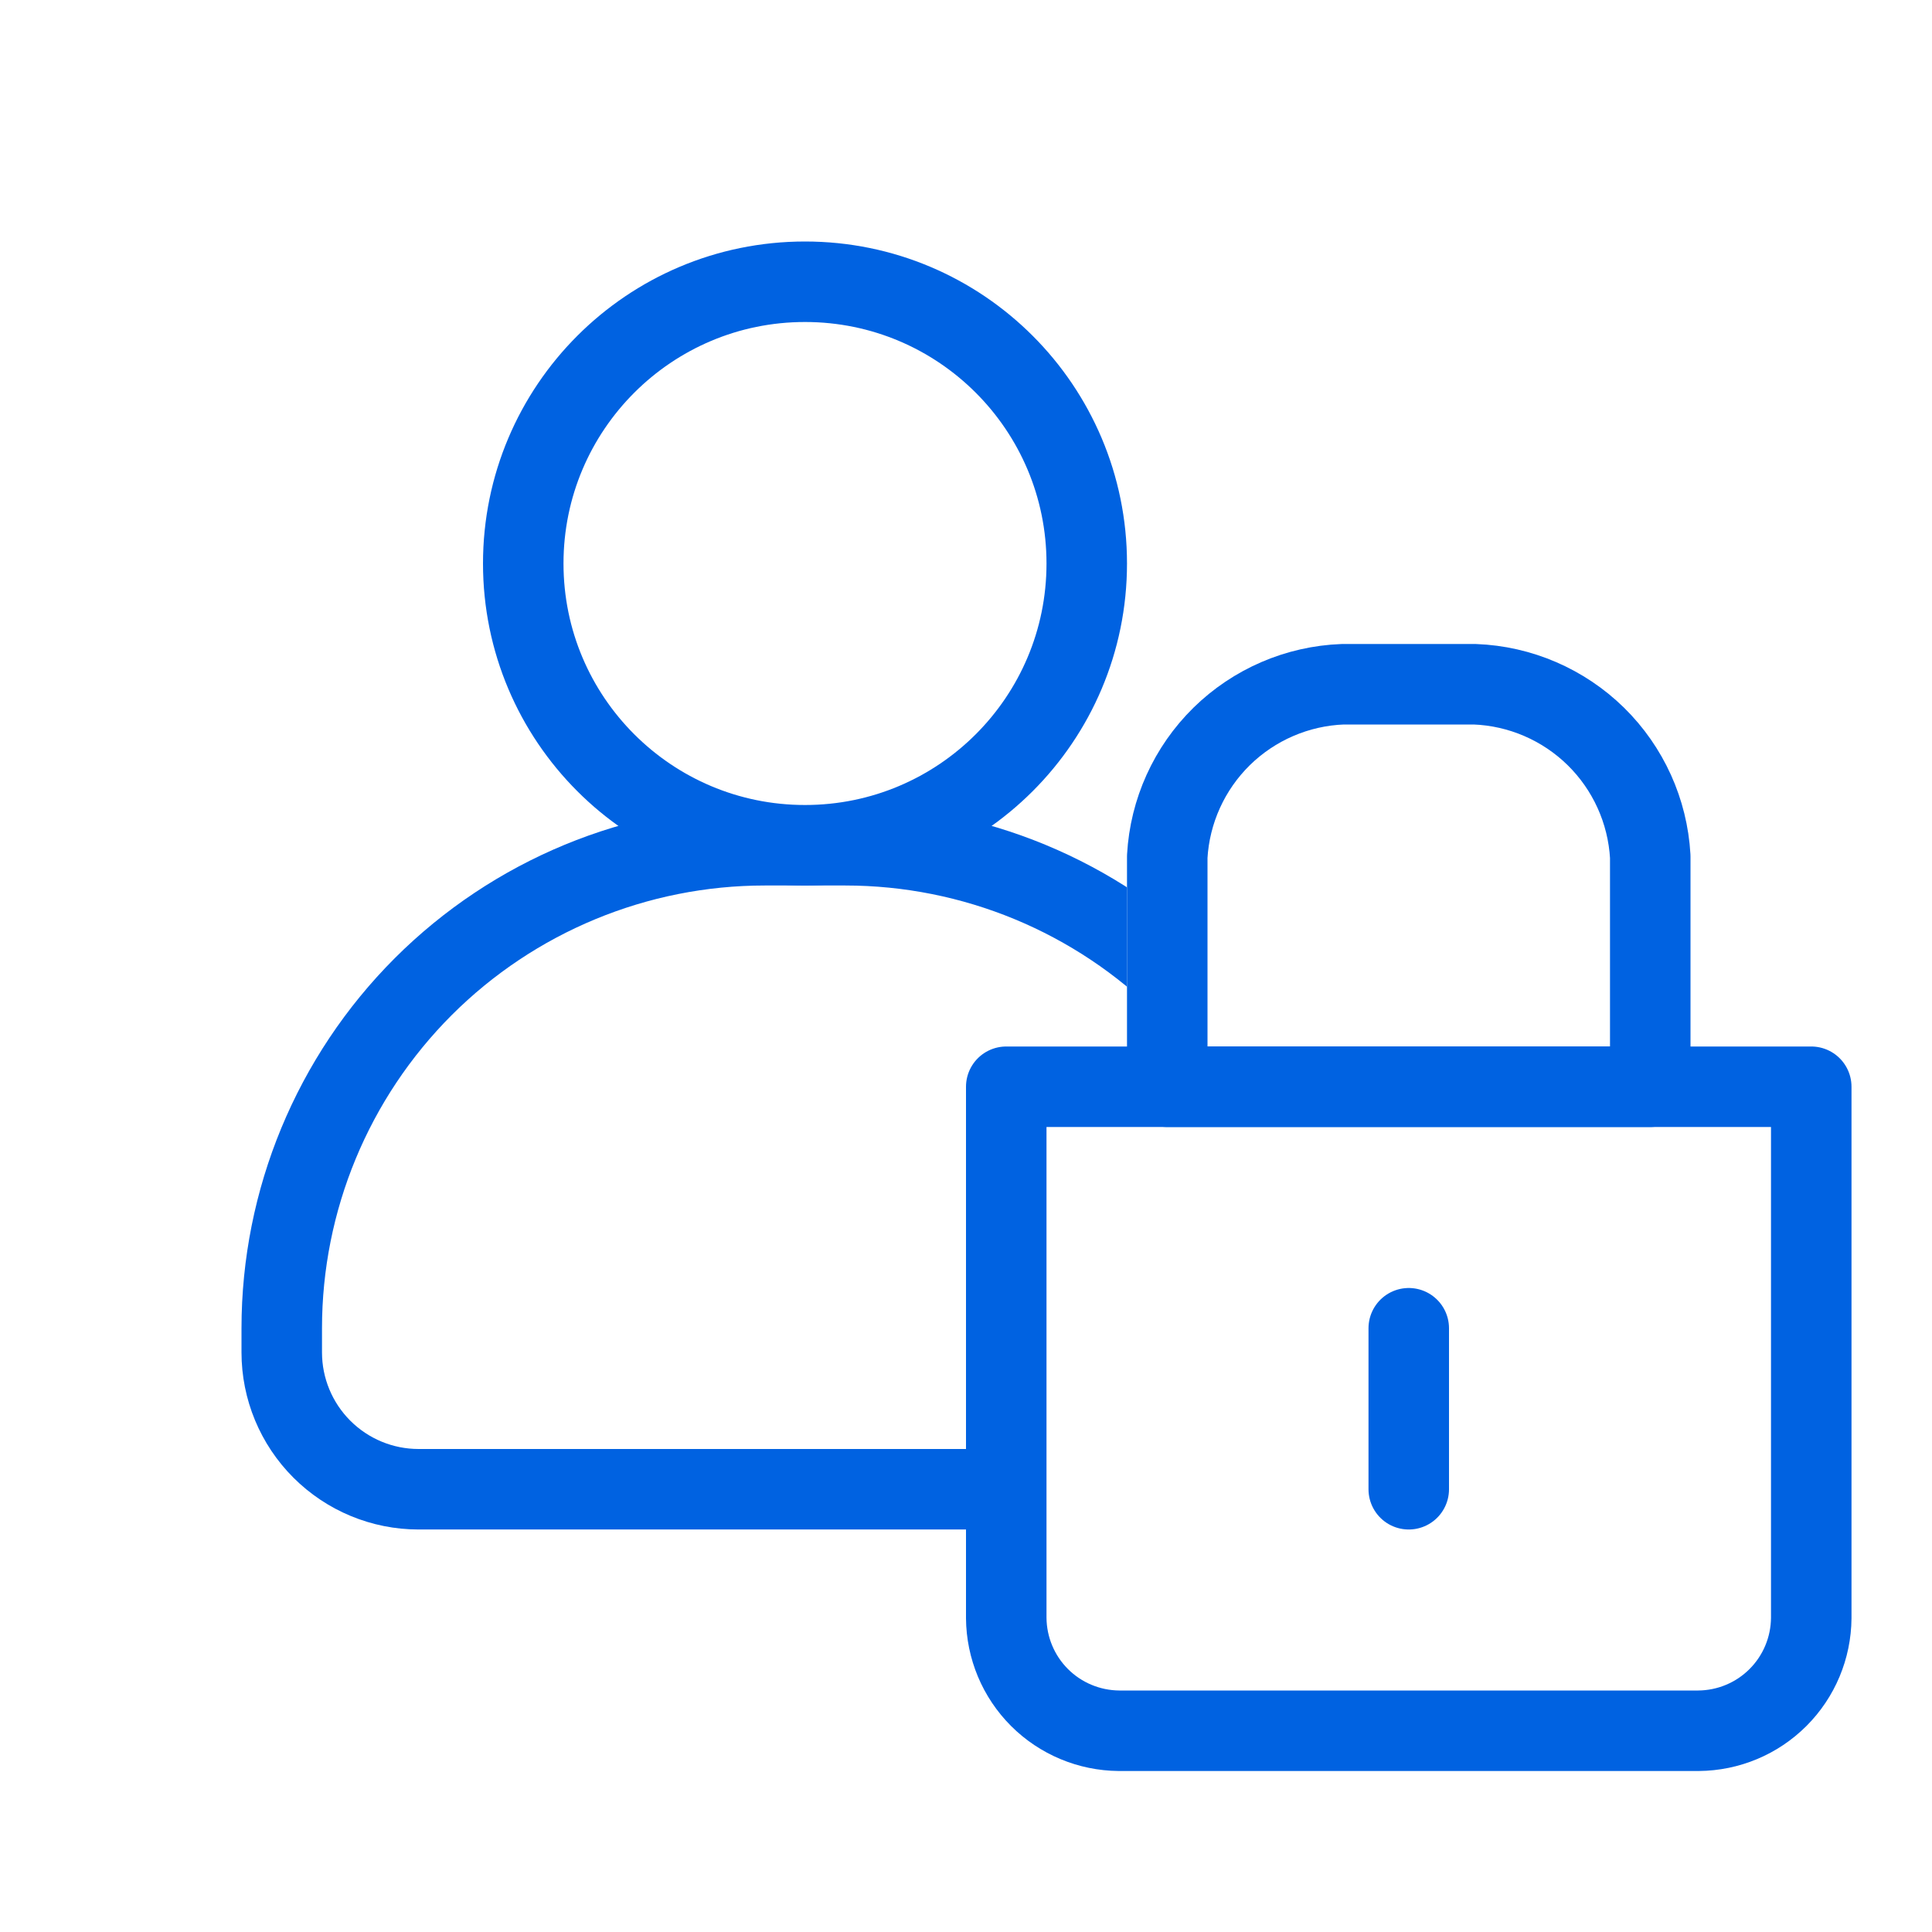 <svg width="24" height="24" viewBox="0 0 24 24" fill="none" xmlns="http://www.w3.org/2000/svg">
<rect width="24" height="24" fill="white"/>
<path d="M9.5 10.5H10.5C12.091 10.5 13.617 11.132 14.743 12.257C15.868 13.383 16.5 14.909 16.5 16.5V16.8C16.5 17.251 16.321 17.683 16.002 18.002C15.683 18.321 15.251 18.5 14.8 18.5H5.2C4.749 18.5 4.317 18.321 3.998 18.002C3.679 17.683 3.5 17.251 3.5 16.8V16.5C3.5 14.909 4.132 13.383 5.257 12.257C6.383 11.132 7.909 10.5 9.5 10.5V10.5Z" stroke="#0062E1" stroke-linecap="round" stroke-linejoin="round"/>
<path d="M10 10.5C11.933 10.5 13.5 8.933 13.5 7C13.5 5.067 11.933 3.5 10 3.5C8.067 3.5 6.5 5.067 6.5 7C6.5 8.933 8.067 10.5 10 10.5Z" fill="white" stroke="#0062E1" stroke-linecap="round" stroke-linejoin="round"/>
<path d="M16 11H14V14H16V11Z" fill="white"/>
<path d="M22.5 13.5H12.5V20.1C12.503 20.471 12.651 20.825 12.913 21.087C13.175 21.349 13.53 21.497 13.9 21.5H21.1C21.471 21.497 21.825 21.349 22.087 21.087C22.349 20.825 22.497 20.471 22.5 20.1V13.5Z" fill="white" stroke="#0062E1" stroke-linecap="round" stroke-linejoin="round"/>
<path d="M17.5 16.5V18.5" stroke="#0062E1" stroke-linecap="round" stroke-linejoin="round"/>
<path d="M18.32 8.5H16.68C16.116 8.521 15.579 8.753 15.176 9.148C14.773 9.544 14.532 10.076 14.5 10.64V13.5H20.5V10.64C20.468 10.076 20.227 9.544 19.824 9.148C19.421 8.753 18.884 8.521 18.32 8.5Z" stroke="#0062E1" stroke-linecap="round" stroke-linejoin="round"/>
</svg>

